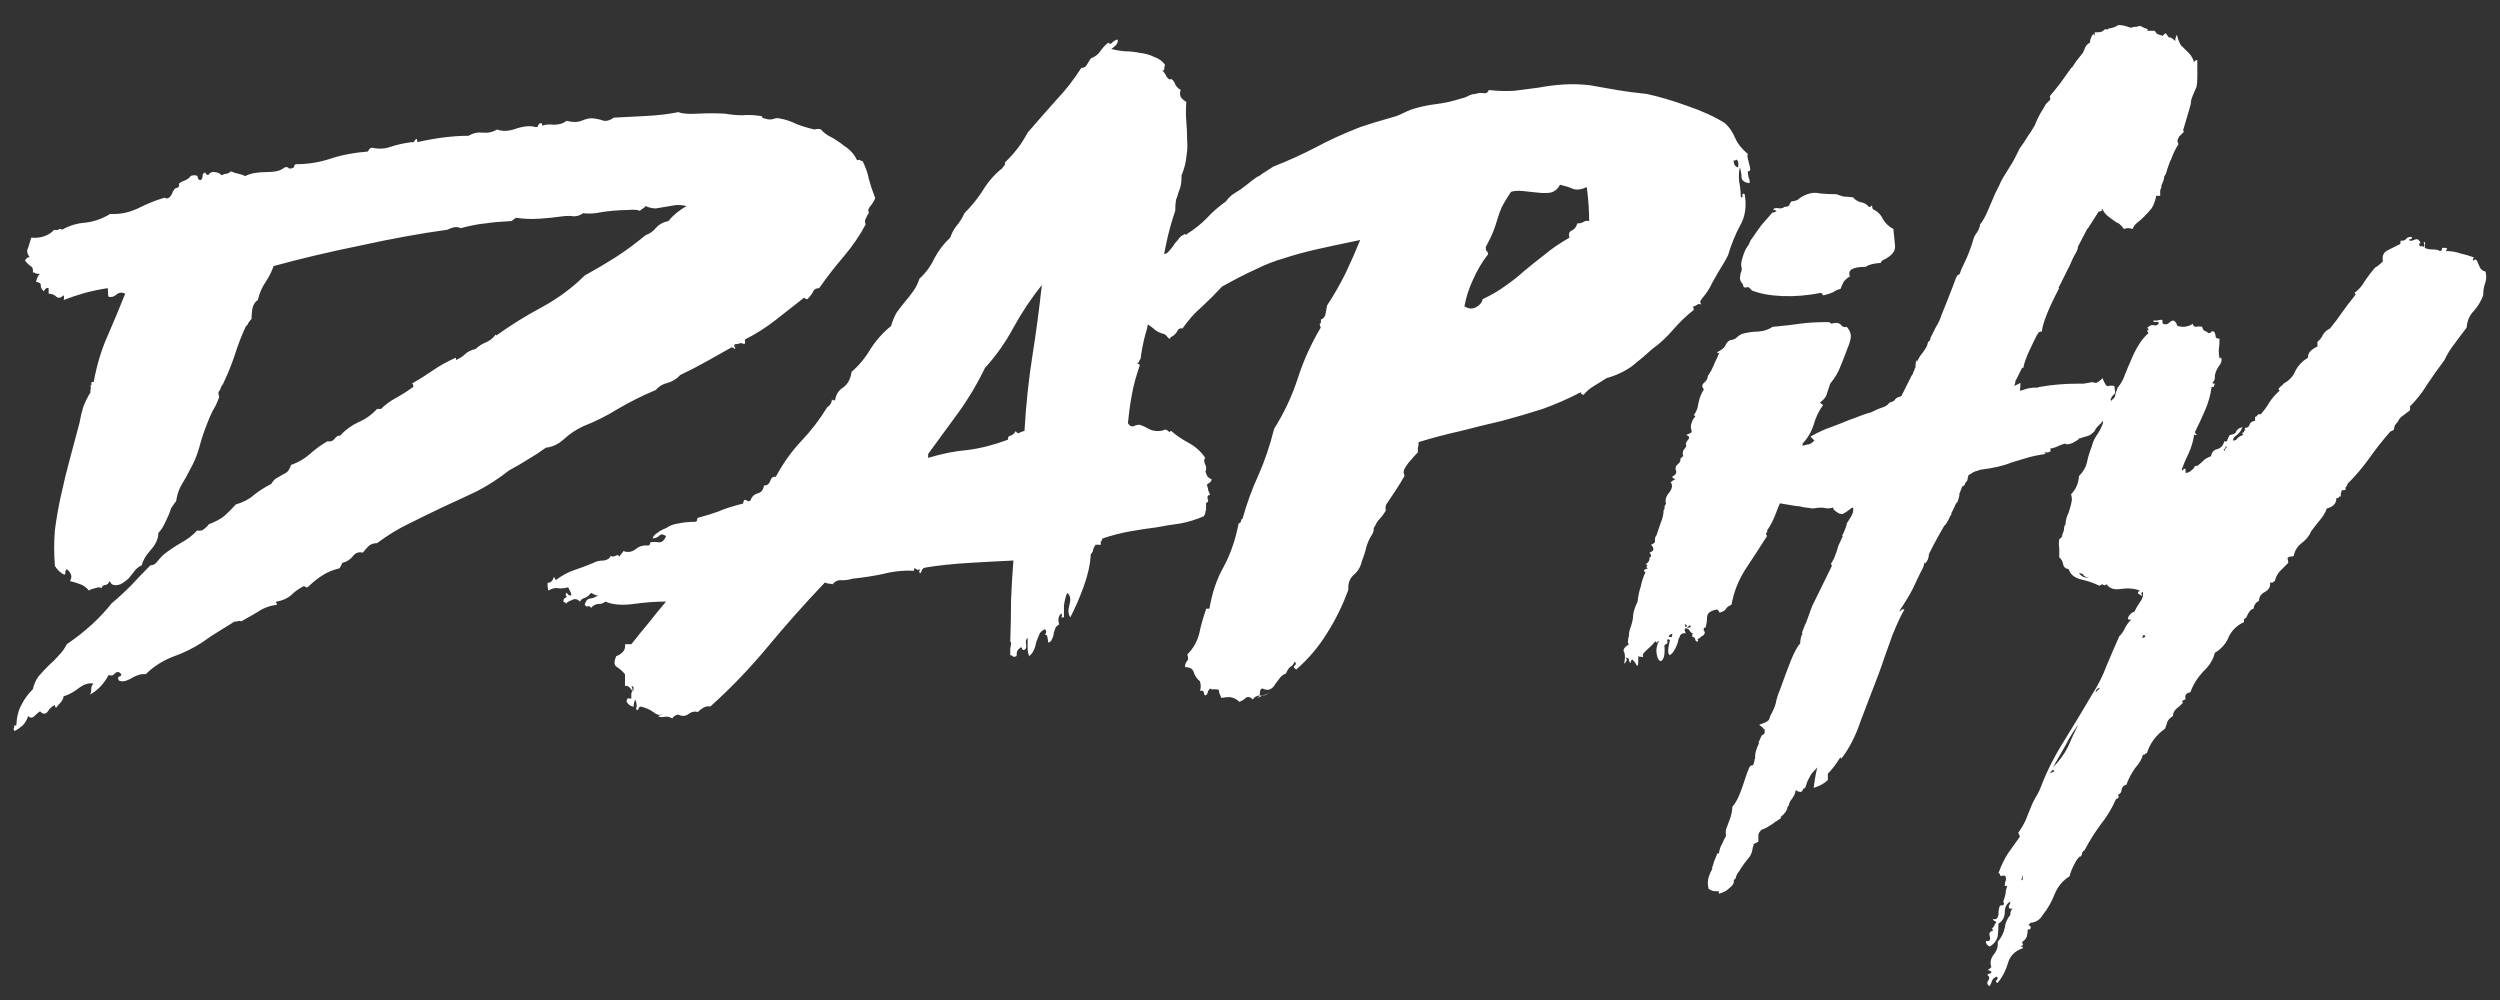 <svg width="95" height="38" viewBox="0 0 95 38" fill="none" xmlns="http://www.w3.org/2000/svg">
<rect x="0" y="0" width="95" height="38" fill="#333333" stroke="none"/>
<path d="M0.948 9.9C1.008 9.8 1.068 9.76 1.128 9.78C1.028 9.64 1.008 9.52 1.068 9.42C1.108 9.3 1.148 9.17 1.188 9.03C1.368 9.05 1.538 9.03 1.698 8.97C1.858 8.91 1.978 8.83 2.058 8.73C2.118 8.75 2.168 8.75 2.208 8.73C2.268 8.69 2.318 8.69 2.358 8.73C2.638 8.57 2.938 8.48 3.258 8.46C3.578 8.42 3.888 8.31 4.188 8.13C4.548 8.15 4.898 8.08 5.238 7.92C5.598 7.74 5.918 7.61 6.198 7.53C6.238 7.51 6.268 7.51 6.288 7.53C6.328 7.55 6.378 7.54 6.438 7.5C6.478 7.46 6.508 7.42 6.528 7.38C6.548 7.32 6.578 7.26 6.618 7.2C6.658 7.16 6.688 7.14 6.708 7.14C6.748 7.14 6.778 7.12 6.798 7.08C6.818 7.08 6.818 7.06 6.798 7.02C6.798 6.98 6.808 6.96 6.828 6.96C6.848 6.94 6.878 6.92 6.918 6.9C6.978 6.88 7.028 6.86 7.068 6.84C7.168 6.78 7.218 6.74 7.218 6.72C7.238 6.68 7.298 6.66 7.398 6.66C7.478 6.66 7.518 6.69 7.518 6.75C7.518 6.81 7.558 6.84 7.638 6.84C7.678 6.8 7.698 6.75 7.698 6.69C7.698 6.63 7.718 6.59 7.758 6.57C7.798 6.55 7.818 6.56 7.818 6.6C7.838 6.62 7.868 6.64 7.908 6.66C7.968 6.56 8.058 6.52 8.178 6.54C8.298 6.56 8.378 6.6 8.418 6.66C8.498 6.62 8.568 6.6 8.628 6.6C8.688 6.58 8.738 6.55 8.778 6.51C8.858 6.55 8.948 6.58 9.048 6.6C9.148 6.62 9.238 6.65 9.318 6.69C9.438 6.63 9.568 6.59 9.708 6.57C9.848 6.55 9.978 6.54 10.098 6.54C10.238 6.54 10.368 6.53 10.488 6.51C10.608 6.49 10.718 6.44 10.818 6.36C10.898 6.34 10.948 6.35 10.968 6.39C10.988 6.41 11.038 6.41 11.118 6.39C11.158 6.37 11.178 6.35 11.178 6.33C11.178 6.29 11.198 6.26 11.238 6.24C11.698 6.24 12.138 6.17 12.558 6.03C12.978 5.89 13.448 5.8 13.968 5.76C14.008 5.72 14.028 5.69 14.028 5.67C14.048 5.65 14.078 5.63 14.118 5.61C14.378 5.67 14.618 5.66 14.838 5.58C15.078 5.5 15.348 5.44 15.648 5.4C15.688 5.42 15.718 5.41 15.738 5.37C15.758 5.33 15.788 5.3 15.828 5.28C15.848 5.28 15.858 5.32 15.858 5.4C16.218 5.32 16.558 5.26 16.878 5.22C17.198 5.18 17.508 5.16 17.808 5.16C17.968 5.06 18.148 5.02 18.348 5.04C18.548 5.06 18.728 5.02 18.888 4.92C19.088 5 19.328 4.99 19.608 4.89C19.908 4.79 20.158 4.77 20.358 4.83C20.418 4.83 20.448 4.81 20.448 4.77C20.468 4.71 20.508 4.68 20.568 4.68C20.588 4.68 20.598 4.7 20.598 4.74C20.598 4.76 20.608 4.77 20.628 4.77C20.728 4.73 20.868 4.72 21.048 4.74C21.248 4.74 21.408 4.69 21.528 4.59C21.748 4.65 21.938 4.65 22.098 4.59C22.278 4.51 22.438 4.48 22.578 4.5C22.718 4.52 22.838 4.55 22.938 4.59C23.058 4.61 23.188 4.57 23.328 4.47C23.668 4.45 24.058 4.43 24.498 4.41C24.958 4.39 25.388 4.34 25.788 4.26C25.908 4.32 26.148 4.34 26.508 4.32C26.868 4.3 27.218 4.3 27.558 4.32C27.778 4.36 27.998 4.38 28.218 4.38C28.438 4.36 28.668 4.37 28.908 4.41C28.948 4.41 28.968 4.43 28.968 4.47C28.988 4.49 29.018 4.5 29.058 4.5C29.158 4.54 29.258 4.55 29.358 4.53C29.458 4.49 29.548 4.48 29.628 4.5C29.848 4.54 30.058 4.61 30.258 4.71C30.458 4.79 30.688 4.86 30.948 4.92C31.108 4.88 31.208 4.9 31.248 4.98C31.308 5.04 31.388 5.1 31.488 5.16C31.688 5.26 31.888 5.39 32.088 5.55C32.308 5.69 32.468 5.87 32.568 6.09C32.628 6.07 32.668 6.07 32.688 6.09C32.708 6.11 32.738 6.12 32.778 6.12C32.898 6.36 32.978 6.59 33.018 6.81C33.078 7.03 33.158 7.27 33.258 7.53C33.218 7.63 33.158 7.73 33.078 7.83C32.998 7.91 32.978 8 33.018 8.1C32.978 8.14 32.938 8.21 32.898 8.31C32.858 8.39 32.858 8.46 32.898 8.52C32.678 8.94 32.398 9.35 32.058 9.75C31.718 10.15 31.408 10.55 31.128 10.95C31.008 10.95 30.928 11 30.888 11.1C30.848 11.18 30.778 11.27 30.678 11.37C30.638 11.37 30.598 11.35 30.558 11.31C30.198 11.59 29.828 11.88 29.448 12.18C29.088 12.46 28.708 12.7 28.308 12.9C28.308 12.94 28.308 12.97 28.308 12.99C28.328 13.01 28.318 13.04 28.278 13.08C28.218 13.04 28.158 13.03 28.098 13.05C28.058 13.07 27.998 13.08 27.918 13.08C27.898 13.14 27.898 13.18 27.918 13.2C27.958 13.2 27.958 13.22 27.918 13.26C27.878 13.22 27.838 13.2 27.798 13.2C27.478 13.38 27.158 13.56 26.838 13.74C26.518 13.92 26.188 14.09 25.848 14.25C25.728 14.39 25.568 14.49 25.368 14.55C25.188 14.59 25.038 14.68 24.918 14.82C24.398 15.04 23.918 15.28 23.478 15.54C23.058 15.8 22.618 16.02 22.158 16.2C21.898 16.32 21.658 16.48 21.438 16.68C21.218 16.88 20.988 16.99 20.748 17.01C20.528 17.17 20.298 17.32 20.058 17.46C19.838 17.6 19.598 17.74 19.338 17.88C18.958 18.18 18.558 18.44 18.138 18.66C17.718 18.86 17.288 19.06 16.848 19.26C16.428 19.46 15.998 19.67 15.558 19.89C15.138 20.09 14.728 20.34 14.328 20.64C14.188 20.64 14.078 20.68 13.998 20.76C13.938 20.82 13.868 20.9 13.788 21C13.628 20.96 13.498 21.01 13.398 21.15C13.298 21.27 13.168 21.35 13.008 21.39C12.968 21.49 12.928 21.56 12.888 21.6C12.628 21.66 12.398 21.76 12.198 21.9C12.018 22.02 11.848 22.16 11.688 22.32C11.608 22.32 11.568 22.3 11.568 22.26C11.368 22.36 11.198 22.48 11.058 22.62C10.918 22.74 10.738 22.82 10.518 22.86C10.478 22.88 10.468 22.9 10.488 22.92C10.528 22.92 10.538 22.94 10.518 22.98C10.238 23.02 9.998 23.11 9.798 23.25C9.598 23.37 9.388 23.49 9.168 23.61C9.128 23.59 9.078 23.59 9.018 23.61C8.958 23.63 8.928 23.63 8.928 23.61C8.708 23.75 8.498 23.88 8.298 24C8.098 24.12 7.888 24.26 7.668 24.42C7.328 24.64 6.958 24.82 6.558 24.96C6.158 25.12 5.818 25.34 5.538 25.62C5.378 25.6 5.198 25.65 4.998 25.77C4.798 25.89 4.638 25.92 4.518 25.86C4.478 25.78 4.478 25.73 4.518 25.71C4.578 25.71 4.608 25.68 4.608 25.62C4.528 25.52 4.448 25.51 4.368 25.59C4.308 25.67 4.228 25.69 4.128 25.65C3.948 25.99 3.708 26.24 3.408 26.4C3.448 26.36 3.468 26.29 3.468 26.19C3.468 26.09 3.498 26.02 3.558 25.98C3.398 25.94 3.218 25.99 3.018 26.13C2.818 26.29 2.618 26.4 2.418 26.46C2.398 26.56 2.358 26.64 2.298 26.7C2.238 26.76 2.188 26.82 2.148 26.88C2.108 26.9 2.088 26.87 2.088 26.79C1.988 26.83 1.898 26.91 1.818 27.03C1.738 27.15 1.638 27.15 1.518 27.03C1.458 27.07 1.388 27.13 1.308 27.21C1.228 27.29 1.148 27.29 1.068 27.21C1.028 27.35 0.958 27.47 0.858 27.57C0.738 27.67 0.638 27.74 0.558 27.78C0.518 27.74 0.508 27.7 0.528 27.66C0.548 27.64 0.548 27.61 0.528 27.57H0.618C0.638 27.23 0.708 26.96 0.828 26.76C0.928 26.56 1.068 26.37 1.248 26.19C1.288 26.01 1.358 25.85 1.458 25.71C1.578 25.57 1.708 25.43 1.848 25.29C1.988 25.17 2.118 25.04 2.238 24.9C2.358 24.78 2.458 24.64 2.538 24.48C3.218 24.02 3.788 23.5 4.248 22.92C4.468 22.74 4.708 22.52 4.968 22.26C5.228 21.98 5.478 21.72 5.718 21.48C5.818 21.48 5.898 21.44 5.958 21.36C6.038 21.26 6.118 21.17 6.198 21.09C6.398 20.93 6.618 20.78 6.858 20.64C7.118 20.5 7.328 20.34 7.488 20.16C7.608 20.18 7.698 20.16 7.758 20.1C7.838 20.04 7.898 19.98 7.938 19.92C8.158 19.84 8.348 19.74 8.508 19.62C8.668 19.48 8.818 19.33 8.958 19.17C9.238 19.09 9.468 18.97 9.648 18.81C9.848 18.65 10.068 18.51 10.308 18.39C10.368 18.29 10.428 18.22 10.488 18.18C10.568 18.14 10.638 18.1 10.698 18.06C10.778 18.02 10.848 17.98 10.908 17.94C10.968 17.88 11.018 17.79 11.058 17.67C11.338 17.57 11.578 17.43 11.778 17.25C11.978 17.07 12.198 16.91 12.438 16.77C12.558 16.79 12.648 16.76 12.708 16.68C12.788 16.58 12.858 16.54 12.918 16.56C13.118 16.34 13.348 16.17 13.608 16.05C13.888 15.93 14.128 15.76 14.328 15.54H14.478C14.638 15.38 14.828 15.24 15.048 15.12C15.268 15 15.488 14.86 15.708 14.7C15.708 14.62 15.688 14.58 15.648 14.58C15.928 14.42 16.198 14.25 16.458 14.07C16.718 13.89 17.008 13.73 17.328 13.59V13.68C17.468 13.62 17.578 13.55 17.658 13.47C17.758 13.37 17.898 13.3 18.078 13.26C18.178 13.16 18.298 13.08 18.438 13.02C18.598 12.96 18.728 12.86 18.828 12.72C18.848 12.72 18.858 12.73 18.858 12.75C19.418 12.35 19.998 11.99 20.598 11.67C21.218 11.33 21.758 10.93 22.218 10.47C22.618 10.25 23.008 10.02 23.388 9.78C23.788 9.52 24.168 9.24 24.528 8.94C24.688 8.88 24.818 8.79 24.918 8.67C25.038 8.53 25.198 8.44 25.398 8.4C25.578 8.18 25.808 7.99 26.088 7.83C25.928 7.79 25.778 7.78 25.638 7.8C25.518 7.82 25.398 7.84 25.278 7.86C25.158 7.88 25.038 7.9 24.918 7.92C24.798 7.92 24.668 7.89 24.528 7.83C24.508 7.87 24.478 7.9 24.438 7.92C24.398 7.94 24.358 7.97 24.318 8.01C24.218 7.97 24.068 7.96 23.868 7.98C23.688 7.98 23.488 7.99 23.268 8.01C23.048 8.03 22.838 8.06 22.638 8.1C22.438 8.12 22.278 8.12 22.158 8.1C22.058 8.18 21.938 8.22 21.798 8.22C21.678 8.2 21.538 8.2 21.378 8.22C21.098 8.26 20.808 8.29 20.508 8.31C20.208 8.33 19.918 8.32 19.638 8.28C19.598 8.28 19.558 8.3 19.518 8.34C19.498 8.36 19.468 8.38 19.428 8.4C19.028 8.42 18.698 8.45 18.438 8.49C18.198 8.51 17.888 8.57 17.508 8.67C17.428 8.63 17.338 8.62 17.238 8.64C17.158 8.66 17.078 8.69 16.998 8.73C15.978 8.87 14.878 9.07 13.698 9.33C12.518 9.57 11.418 9.83 10.398 10.11C10.338 10.29 10.238 10.49 10.098 10.71C9.958 10.91 9.858 11.14 9.798 11.4C9.698 11.46 9.628 11.57 9.588 11.73C9.568 11.89 9.558 12.02 9.558 12.12C9.518 12.16 9.478 12.21 9.438 12.27C9.418 12.33 9.388 12.37 9.348 12.39C9.188 12.73 9.048 13.09 8.928 13.47C8.808 13.83 8.668 14.18 8.508 14.52C8.488 14.58 8.458 14.63 8.418 14.67C8.398 14.71 8.378 14.76 8.358 14.82C8.318 14.86 8.298 14.91 8.298 14.97C8.318 15.01 8.328 15.05 8.328 15.09C8.268 15.27 8.188 15.44 8.088 15.6C8.008 15.76 7.938 15.92 7.878 16.08C7.758 16.38 7.658 16.68 7.578 16.98C7.498 17.28 7.378 17.57 7.218 17.85C7.118 18.05 7.018 18.23 6.918 18.39C6.818 18.55 6.748 18.74 6.708 18.96C6.708 19.02 6.678 19.08 6.618 19.14C6.578 19.2 6.538 19.26 6.498 19.32C6.458 19.46 6.388 19.63 6.288 19.83C6.208 20.01 6.118 20.15 6.018 20.25C6.018 20.47 5.918 20.69 5.718 20.91C5.538 21.11 5.428 21.3 5.388 21.48C5.288 21.52 5.198 21.59 5.118 21.69C5.058 21.77 4.988 21.86 4.908 21.96C4.828 22.04 4.738 22.11 4.638 22.17C4.538 22.23 4.428 22.25 4.308 22.23C4.268 22.21 4.238 22.19 4.218 22.17C4.218 22.15 4.198 22.12 4.158 22.08C4.138 22.16 4.088 22.21 4.008 22.23C3.928 22.23 3.878 22.27 3.858 22.35C3.818 22.31 3.738 22.31 3.618 22.35C3.518 22.37 3.438 22.4 3.378 22.44C3.278 22.32 3.168 22.24 3.048 22.2C2.948 22.16 2.818 22.12 2.658 22.08C2.718 21.98 2.728 21.89 2.688 21.81C2.648 21.73 2.598 21.67 2.538 21.63C2.498 21.67 2.478 21.71 2.478 21.75C2.498 21.77 2.488 21.8 2.448 21.84C2.308 21.78 2.188 21.67 2.088 21.51C2.048 21.05 2.048 20.59 2.088 20.13C2.148 19.67 2.228 19.22 2.328 18.78C2.428 18.32 2.538 17.87 2.658 17.43C2.778 16.97 2.898 16.52 3.018 16.08C3.058 15.86 3.108 15.65 3.168 15.45C3.248 15.25 3.338 15.07 3.438 14.91C3.438 14.85 3.438 14.81 3.438 14.79C3.458 14.77 3.458 14.72 3.438 14.64C3.478 14.64 3.488 14.62 3.468 14.58C3.468 14.52 3.498 14.5 3.558 14.52C3.678 13.88 3.848 13.31 4.068 12.81C4.288 12.31 4.518 11.76 4.758 11.16C4.638 11.1 4.528 11.11 4.428 11.19C4.348 11.27 4.248 11.3 4.128 11.28C4.108 11.24 4.098 11.13 4.098 10.95C3.818 10.99 3.528 11.05 3.228 11.13C2.948 11.21 2.678 11.3 2.418 11.4C2.438 11.34 2.438 11.28 2.418 11.22C2.318 11.32 2.228 11.34 2.148 11.28C2.068 11.2 1.968 11.16 1.848 11.16V10.95C1.788 10.93 1.738 10.95 1.698 11.01C1.678 11.07 1.658 11.08 1.638 11.04C1.578 10.98 1.548 10.92 1.548 10.86C1.568 10.78 1.508 10.73 1.368 10.71C1.408 10.55 1.458 10.45 1.518 10.41C1.438 10.41 1.378 10.4 1.338 10.38C1.318 10.36 1.288 10.35 1.248 10.35C1.268 10.23 1.238 10.15 1.158 10.11C1.078 10.05 1.008 9.98 0.948 9.9ZM25.19 27.15C25.07 27.19 24.95 27.16 24.83 27.06C24.69 26.96 24.53 26.89 24.35 26.85C24.31 26.85 24.28 26.88 24.26 26.94C24.24 27 24.21 27 24.17 26.94C24.21 26.84 24.2 26.72 24.14 26.58C24.1 26.66 24.08 26.75 24.08 26.85C23.98 26.85 23.89 26.79 23.81 26.67C23.81 26.63 23.82 26.59 23.84 26.55C23.84 26.53 23.89 26.53 23.99 26.55V26.31C24.01 26.33 24.02 26.32 24.02 26.28C24.02 26.24 24.04 26.23 24.08 26.25C24.06 26.23 24.06 26.2 24.08 26.16C24.08 26.12 24.06 26.09 24.02 26.07C24 26.09 24 26.11 24.02 26.13C24.04 26.17 24.04 26.21 24.02 26.25C24 26.21 23.96 26.16 23.9 26.1C23.84 26.06 23.79 26.05 23.75 26.07V25.62C23.67 25.52 23.57 25.43 23.45 25.35C23.33 25.29 23.32 25.15 23.42 24.93C23.5 24.91 23.58 24.86 23.66 24.78C23.74 24.7 23.77 24.6 23.75 24.48H23.99C24.21 24.2 24.43 23.93 24.65 23.67C24.85 23.41 25.07 23.14 25.31 22.86C24.91 22.86 24.5 22.89 24.08 22.95C23.64 23.01 23.28 22.98 23 22.86C22.94 22.92 22.86 22.95 22.76 22.95C22.64 22.95 22.54 23 22.46 23.1C22.42 23.04 22.38 23.02 22.34 23.04C22.3 23.06 22.26 23.04 22.22 22.98C22.26 22.82 22.34 22.74 22.46 22.74C22.56 22.72 22.65 22.68 22.73 22.62C22.69 22.62 22.66 22.62 22.64 22.62C22.6 22.6 22.54 22.57 22.46 22.53C22.4 22.61 22.33 22.67 22.25 22.71C22.15 22.73 22.08 22.78 22.04 22.86C21.94 22.76 21.84 22.74 21.74 22.8C21.62 22.84 21.54 22.89 21.5 22.95C21.5 22.91 21.49 22.89 21.47 22.89C21.43 22.89 21.41 22.87 21.41 22.83C21.41 22.77 21.44 22.73 21.5 22.71C21.54 22.69 21.54 22.66 21.5 22.62C21.5 22.52 21.52 22.5 21.56 22.56C21.6 22.62 21.65 22.64 21.71 22.62C21.71 22.58 21.7 22.54 21.68 22.5L21.59 22.32C21.43 22.36 21.3 22.37 21.2 22.35C21.1 22.33 20.98 22.36 20.84 22.44C20.82 22.36 20.81 22.32 20.81 22.32C20.81 22.3 20.81 22.24 20.81 22.14C20.91 22.16 20.99 22.09 21.05 21.93L21.08 21.96C21.08 21.98 21.09 22 21.11 22.02C21.11 22.02 21.11 22.03 21.11 22.05C21.35 21.87 21.59 21.74 21.83 21.66C22.07 21.58 22.31 21.49 22.55 21.39C22.65 21.33 22.78 21.3 22.94 21.3C23.08 21.28 23.17 21.22 23.21 21.12C23.25 21.16 23.31 21.16 23.39 21.12C23.45 21.08 23.5 21.09 23.54 21.15C23.56 21.11 23.58 21.08 23.6 21.06C23.62 21.04 23.65 21 23.69 20.94C23.85 21 24 20.98 24.14 20.88C24.28 20.76 24.44 20.71 24.62 20.73C24.68 20.73 24.71 20.69 24.71 20.61C24.81 20.59 24.92 20.59 25.04 20.61C25.16 20.61 25.25 20.53 25.31 20.37C25.19 20.29 25.1 20.29 25.04 20.37C24.96 20.43 24.88 20.46 24.8 20.46C24.82 20.38 24.88 20.31 24.98 20.25C25.08 20.17 25.19 20.11 25.31 20.07C25.45 19.97 25.61 19.91 25.79 19.89C25.97 19.85 26.17 19.83 26.39 19.83C26.43 19.83 26.46 19.82 26.48 19.8C26.48 19.76 26.49 19.72 26.51 19.68C26.81 19.6 27.07 19.52 27.29 19.44C27.51 19.34 27.82 19.24 28.22 19.14C28.24 19.14 28.25 19.12 28.25 19.08C28.25 19.04 28.27 19.01 28.31 18.99C28.37 19.01 28.41 19.03 28.43 19.05C28.45 19.05 28.48 19.04 28.52 19.02C28.56 18.88 28.65 18.79 28.79 18.75C28.93 18.71 29.01 18.61 29.03 18.45C29.15 18.45 29.23 18.39 29.27 18.27C29.31 18.15 29.38 18.1 29.48 18.12C29.76 17.6 30.08 17.15 30.44 16.77C30.82 16.37 31.15 15.94 31.43 15.48C31.55 15.4 31.61 15.3 31.61 15.18C31.63 15.18 31.64 15.19 31.64 15.21C31.66 15.21 31.69 15.21 31.73 15.21C31.77 14.99 31.87 14.83 32.03 14.73C32.21 14.61 32.32 14.41 32.36 14.13C32.64 13.89 32.88 13.6 33.08 13.26C33.3 12.92 33.56 12.63 33.86 12.39C33.92 12.19 33.99 12.02 34.07 11.88C34.17 11.74 34.27 11.61 34.37 11.49C34.49 11.35 34.6 11.21 34.7 11.07C34.8 10.93 34.88 10.77 34.94 10.59C35.18 10.37 35.37 10.11 35.51 9.81C35.67 9.51 35.87 9.25 36.11 9.03C36.17 8.85 36.25 8.7 36.35 8.58C36.47 8.44 36.57 8.28 36.65 8.1C36.93 7.82 37.17 7.52 37.37 7.2C37.57 6.88 37.81 6.61 38.09 6.39C38.11 6.35 38.13 6.32 38.15 6.3C38.19 6.28 38.2 6.24 38.18 6.18C38.54 5.84 38.83 5.46 39.05 5.04C39.43 4.6 39.79 4.19 40.13 3.81C40.49 3.43 40.81 3.02 41.09 2.58C41.19 2.58 41.26 2.54 41.3 2.46C41.36 2.36 41.41 2.28 41.45 2.22C41.61 2.16 41.73 2.07 41.81 1.95C41.89 1.83 41.99 1.72 42.11 1.62C42.17 1.68 42.22 1.68 42.26 1.62C42.32 1.56 42.39 1.52 42.47 1.5C42.49 1.56 42.47 1.63 42.41 1.71C42.35 1.77 42.29 1.82 42.23 1.86C42.37 1.9 42.54 1.93 42.74 1.95C42.94 1.95 43.13 1.97 43.31 2.01C43.51 2.03 43.69 2.08 43.85 2.16C44.03 2.22 44.17 2.32 44.27 2.46C44.25 2.52 44.24 2.58 44.24 2.64C44.24 2.68 44.21 2.69 44.15 2.67C44.21 2.71 44.27 2.79 44.33 2.91C44.39 3.01 44.45 3.04 44.51 3C44.59 3.06 44.64 3.13 44.66 3.21C44.7 3.29 44.77 3.36 44.87 3.42C44.83 3.5 44.83 3.59 44.87 3.69C44.93 3.77 45 3.83 45.08 3.87C45.06 4.13 45.06 4.38 45.08 4.62C45.1 4.84 45.11 5.07 45.11 5.31C45.13 5.53 45.12 5.75 45.08 5.97C45.06 6.19 45 6.42 44.9 6.66C44.9 6.82 44.89 6.95 44.87 7.05C44.85 7.13 44.82 7.22 44.78 7.32C44.76 7.4 44.73 7.49 44.69 7.59C44.67 7.69 44.66 7.83 44.66 8.01C44.52 8.41 44.4 8.85 44.3 9.33C44.22 9.81 44.1 10.24 43.94 10.62C43.98 10.8 43.97 11 43.91 11.22C43.85 11.42 43.77 11.6 43.67 11.76C43.67 12.1 43.62 12.42 43.52 12.72C43.44 13.02 43.38 13.33 43.34 13.65C43.32 13.65 43.3 13.68 43.28 13.74C43.28 13.78 43.26 13.79 43.22 13.77C43.22 13.81 43.23 13.83 43.25 13.83C43.29 13.83 43.31 13.85 43.31 13.89C43.17 14.29 43.07 14.66 43.01 15C42.95 15.32 42.9 15.68 42.86 16.08C42.92 16.18 42.99 16.22 43.07 16.2C43.15 16.16 43.23 16.14 43.31 16.14C43.43 16.18 43.54 16.23 43.64 16.29C43.74 16.35 43.86 16.38 44 16.38C44.08 16.38 44.15 16.37 44.21 16.35C44.27 16.31 44.33 16.32 44.39 16.38C44.43 16.42 44.45 16.43 44.45 16.41C44.45 16.39 44.47 16.38 44.51 16.38C44.69 16.54 44.91 16.69 45.17 16.83C45.43 16.97 45.64 17.16 45.8 17.4C45.76 17.44 45.75 17.5 45.77 17.58C45.79 17.64 45.81 17.69 45.83 17.73C45.83 17.77 45.83 17.81 45.83 17.85C45.83 17.89 45.82 17.91 45.8 17.91C45.82 17.95 45.84 18 45.86 18.06C45.88 18.12 45.94 18.17 46.04 18.21C46.04 18.25 46.02 18.29 45.98 18.33C45.94 18.35 45.9 18.38 45.86 18.42C45.9 18.54 45.92 18.62 45.92 18.66C45.94 18.68 45.96 18.73 45.98 18.81C45.9 18.81 45.87 18.86 45.89 18.96C45.93 19.04 45.91 19.09 45.83 19.11V19.38C45.81 19.42 45.8 19.46 45.8 19.5C45.8 19.52 45.78 19.56 45.74 19.62C45.46 19.74 45.17 19.83 44.87 19.89C44.57 19.93 44.26 19.98 43.94 20.04C43.62 20.08 43.29 20.13 42.95 20.19C42.61 20.25 42.26 20.34 41.9 20.46C41.88 20.5 41.86 20.54 41.84 20.58C41.82 20.6 41.82 20.64 41.84 20.7C41.7 20.7 41.63 20.7 41.63 20.7C41.59 20.76 41.56 20.82 41.54 20.88C41.54 20.94 41.51 21 41.45 21.06C41.43 21.44 41.34 21.85 41.18 22.29C41.02 22.73 40.85 23.12 40.67 23.46C40.59 23.34 40.58 23.18 40.64 22.98C40.7 22.76 40.67 22.61 40.55 22.53C40.49 22.69 40.45 22.85 40.43 23.01C40.43 23.15 40.43 23.3 40.43 23.46C40.39 23.46 40.37 23.46 40.37 23.46C40.33 23.46 40.32 23.45 40.34 23.43C40.36 23.41 40.36 23.37 40.34 23.31C40.22 23.39 40.19 23.53 40.25 23.73C40.17 23.77 40.12 23.82 40.1 23.88C40.08 23.94 40.06 24 40.04 24.06C40.04 24.14 40.02 24.21 39.98 24.27C39.96 24.35 39.91 24.4 39.83 24.42C39.83 24.36 39.82 24.29 39.8 24.21C39.8 24.15 39.77 24.12 39.71 24.12C39.77 24.04 39.77 23.97 39.71 23.91C39.61 23.95 39.54 24.01 39.5 24.09C39.46 24.19 39.42 24.29 39.38 24.39C39.36 24.51 39.33 24.61 39.29 24.69C39.25 24.79 39.19 24.87 39.11 24.93C39.07 24.85 39.05 24.74 39.05 24.6C39.05 24.46 39.05 24.34 39.05 24.24C38.99 24.28 38.97 24.36 38.99 24.48C39.01 24.6 38.99 24.67 38.93 24.69C38.89 24.71 38.86 24.7 38.84 24.66C38.84 24.62 38.82 24.6 38.78 24.6C38.74 24.64 38.7 24.68 38.66 24.72C38.64 24.78 38.63 24.85 38.63 24.93C38.55 24.97 38.5 24.97 38.48 24.93C38.46 24.91 38.43 24.9 38.39 24.9C38.39 24.8 38.39 24.71 38.39 24.63C38.41 24.57 38.42 24.5 38.42 24.42C38.42 24.4 38.41 24.39 38.39 24.39C38.39 24.41 38.39 24.41 38.39 24.39C38.41 23.81 38.42 23.28 38.42 22.8C38.44 22.3 38.47 21.8 38.51 21.3C38.05 21.32 37.49 21.35 36.83 21.39C36.17 21.43 35.61 21.49 35.15 21.57C35.09 21.59 35.05 21.62 35.03 21.66C35.03 21.7 35.01 21.74 34.97 21.78C34.93 21.76 34.92 21.73 34.94 21.69C34.96 21.65 34.95 21.63 34.91 21.63C34.91 21.67 34.88 21.67 34.82 21.63C34.76 21.57 34.73 21.59 34.73 21.69C34.33 21.67 33.94 21.71 33.56 21.81C33.18 21.89 32.79 21.95 32.39 21.99C32.27 22.03 32.14 22.05 32 22.05C31.86 22.03 31.74 22.08 31.64 22.2C31.54 22.18 31.47 22.17 31.43 22.17C31.41 22.15 31.38 22.14 31.34 22.14C30.58 22.94 29.86 23.75 29.18 24.57C28.5 25.39 27.77 26.15 26.99 26.85C26.91 26.83 26.83 26.84 26.75 26.88C26.65 26.94 26.57 27 26.51 27.06C26.41 27.02 26.3 27.04 26.18 27.12C26.06 27.22 25.92 27.23 25.76 27.15C25.64 27.19 25.57 27.24 25.55 27.3C25.45 27.24 25.35 27.22 25.25 27.24C25.13 27.26 25.05 27.25 25.01 27.21C25.05 27.19 25.08 27.18 25.1 27.18C25.12 27.18 25.15 27.17 25.19 27.15ZM38.3 16.71C38.3 16.61 38.33 16.56 38.39 16.56C38.47 16.54 38.54 16.48 38.6 16.38C38.64 16.46 38.69 16.48 38.75 16.44C38.83 16.4 38.89 16.38 38.93 16.38C38.99 15.36 39.09 14.41 39.23 13.53C39.37 12.65 39.49 11.75 39.59 10.83C39.19 11.33 38.83 11.87 38.51 12.45C38.21 13.01 37.85 13.52 37.43 13.98C37.13 14.6 36.79 15.17 36.41 15.69C36.03 16.21 35.65 16.73 35.27 17.25V17.4C35.79 17.24 36.29 17.14 36.77 17.1C37.25 17.04 37.76 16.91 38.3 16.71ZM44.038 9.66C44.178 9.68 44.288 9.66 44.368 9.6C44.428 9.54 44.488 9.47 44.548 9.39C44.608 9.29 44.678 9.2 44.758 9.12C44.818 9.02 44.898 8.95 44.998 8.91C45.018 8.89 45.038 8.89 45.058 8.91C45.078 8.93 45.098 8.92 45.118 8.88C45.378 8.72 45.618 8.53 45.838 8.31C46.058 8.07 46.308 7.85 46.588 7.65C46.688 7.51 46.808 7.4 46.948 7.32C47.088 7.24 47.218 7.15 47.338 7.05C47.538 6.89 47.668 6.79 47.728 6.75C47.788 6.71 47.828 6.69 47.848 6.69C47.868 6.67 47.908 6.64 47.968 6.6C48.028 6.56 48.168 6.47 48.388 6.33C48.948 6.11 49.478 5.87 49.978 5.61C50.498 5.33 51.068 5.07 51.688 4.83C51.988 4.73 52.208 4.66 52.348 4.62C52.488 4.58 52.728 4.51 53.068 4.41C53.168 4.37 53.258 4.33 53.338 4.29C53.418 4.25 53.508 4.21 53.608 4.17C53.908 4.07 54.218 4 54.538 3.96C54.878 3.92 55.198 3.85 55.498 3.75C55.598 3.73 55.688 3.7 55.768 3.66C55.868 3.6 55.968 3.57 56.068 3.57C56.168 3.53 56.268 3.52 56.368 3.54C56.468 3.56 56.538 3.52 56.578 3.42C56.898 3.46 57.218 3.47 57.538 3.45C57.858 3.41 58.168 3.37 58.468 3.33C58.788 3.27 59.108 3.23 59.428 3.21C59.748 3.19 60.078 3.2 60.418 3.24C60.758 3.3 61.098 3.36 61.438 3.42C61.798 3.48 62.178 3.53 62.578 3.57C63.038 3.67 63.548 3.82 64.108 4.02C64.688 4.22 65.168 4.44 65.548 4.68C65.708 4.82 65.838 5.01 65.938 5.25C66.038 5.47 66.198 5.67 66.418 5.85C66.398 5.89 66.398 5.95 66.418 6.03C66.438 6.11 66.458 6.19 66.478 6.27C66.498 6.33 66.508 6.39 66.508 6.45C66.508 6.49 66.478 6.51 66.418 6.51C66.418 6.59 66.428 6.67 66.448 6.75C66.488 6.83 66.498 6.9 66.478 6.96C66.298 6.94 66.198 6.87 66.178 6.75C66.178 6.63 66.158 6.5 66.118 6.36C66.078 6.5 66.068 6.68 66.088 6.9C66.128 7.1 66.148 7.29 66.148 7.47C66.208 7.53 66.228 7.52 66.208 7.44C66.208 7.36 66.238 7.34 66.298 7.38C66.378 7.84 66.318 8.24 66.118 8.58C65.938 8.92 65.788 9.29 65.668 9.69C65.648 9.73 65.618 9.79 65.578 9.87C65.538 9.93 65.508 9.98 65.488 10.02C65.328 10.28 65.188 10.52 65.068 10.74C64.968 10.96 64.838 11.16 64.678 11.34C64.658 11.38 64.638 11.41 64.618 11.43C64.598 11.45 64.608 11.5 64.648 11.58C64.588 11.54 64.538 11.54 64.498 11.58C64.458 11.6 64.418 11.62 64.378 11.64C64.338 11.64 64.328 11.66 64.348 11.7C64.368 11.74 64.368 11.77 64.348 11.79C64.088 11.99 63.828 12.24 63.568 12.54C63.328 12.82 63.068 13.06 62.788 13.26C62.548 13.48 62.288 13.7 62.008 13.92C61.728 14.12 61.408 14.27 61.048 14.37C60.888 14.47 60.728 14.57 60.568 14.67C60.428 14.75 60.298 14.86 60.178 15C60.138 15 60.108 14.99 60.088 14.97C60.088 14.93 60.078 14.91 60.058 14.91C59.598 15.15 59.118 15.36 58.618 15.54C58.118 15.7 57.608 15.85 57.088 15.99C56.568 16.11 56.038 16.24 55.498 16.38C54.958 16.5 54.428 16.64 53.908 16.8C53.908 16.9 53.898 16.97 53.878 17.01C53.878 17.05 53.878 17.11 53.878 17.19C53.778 17.29 53.688 17.39 53.608 17.49C53.528 17.57 53.448 17.68 53.368 17.82C53.348 17.86 53.338 17.91 53.338 17.97C53.358 18.01 53.368 18.05 53.368 18.09C53.268 18.27 53.158 18.45 53.038 18.63C52.918 18.81 52.798 18.99 52.678 19.17C52.658 19.21 52.648 19.26 52.648 19.32C52.668 19.38 52.658 19.43 52.618 19.47C52.558 19.57 52.488 19.66 52.408 19.74C52.348 19.8 52.298 19.88 52.258 19.98C52.218 20.02 52.198 20.07 52.198 20.13C52.198 20.19 52.178 20.25 52.138 20.31C52.058 20.43 51.988 20.58 51.928 20.76C51.888 20.94 51.828 21.13 51.748 21.33C51.708 21.53 51.608 21.7 51.448 21.84C51.288 21.98 51.218 22.17 51.238 22.41C51.018 23.01 50.748 23.56 50.428 24.06C50.108 24.58 49.718 25.04 49.258 25.44C49.158 25.38 49.138 25.33 49.198 25.29C49.258 25.25 49.258 25.2 49.198 25.14C49.158 25.24 49.098 25.31 49.018 25.35C48.958 25.41 48.908 25.49 48.868 25.59C48.768 25.63 48.688 25.69 48.628 25.77C48.568 25.85 48.508 25.93 48.448 26.01C48.408 26.09 48.348 26.15 48.268 26.19C48.188 26.23 48.088 26.22 47.968 26.16C47.908 26.18 47.878 26.23 47.878 26.31C47.878 26.39 47.858 26.46 47.818 26.52C47.778 26.52 47.778 26.51 47.818 26.49C47.858 26.49 47.908 26.47 47.968 26.43C48.048 26.41 48.108 26.39 48.148 26.37C48.208 26.35 48.238 26.33 48.238 26.31C48.138 26.41 48.018 26.45 47.878 26.43C47.758 26.43 47.668 26.48 47.608 26.58C47.508 26.48 47.418 26.46 47.338 26.52C47.278 26.58 47.198 26.63 47.098 26.67C46.998 26.57 46.878 26.51 46.738 26.49C46.618 26.49 46.508 26.5 46.408 26.52C46.388 26.46 46.368 26.41 46.348 26.37C46.328 26.33 46.318 26.28 46.318 26.22C46.278 26.2 46.218 26.19 46.138 26.19C46.078 26.21 46.028 26.2 45.988 26.16C45.948 26.2 45.918 26.24 45.898 26.28C45.898 26.34 45.868 26.39 45.808 26.43C45.768 26.41 45.748 26.37 45.748 26.31C45.728 26.25 45.678 26.23 45.598 26.25C45.638 26.15 45.638 26.03 45.598 25.89C45.478 25.79 45.398 25.67 45.358 25.53C45.318 25.41 45.208 25.35 45.028 25.35C45.028 25.25 45.058 25.17 45.118 25.11C45.158 25.07 45.158 24.99 45.118 24.87C45.338 24.65 45.488 24.39 45.568 24.09C45.628 23.79 45.718 23.47 45.838 23.13H45.958C46.058 22.53 46.238 22 46.498 21.54C46.758 21.06 46.948 20.51 47.068 19.89C47.128 19.87 47.158 19.84 47.158 19.8C47.158 19.76 47.178 19.73 47.218 19.71C47.378 19.13 47.578 18.58 47.818 18.06C48.058 17.52 48.258 16.93 48.418 16.29C48.798 15.69 49.098 15.05 49.318 14.37C49.538 13.69 49.828 13.05 50.188 12.45C50.148 12.35 50.138 12.3 50.158 12.3C50.198 12.28 50.208 12.23 50.188 12.15C50.288 12.11 50.348 12.04 50.368 11.94C50.388 11.82 50.408 11.71 50.428 11.61C50.688 11.21 50.918 10.81 51.118 10.41C51.318 9.99 51.508 9.56 51.688 9.12C51.008 9.26 50.448 9.38 50.008 9.48C49.568 9.58 49.168 9.69 48.808 9.81C48.448 9.91 48.088 10.05 47.728 10.23C47.368 10.39 46.938 10.61 46.438 10.89C46.178 11.17 45.918 11.43 45.658 11.67C45.398 11.89 45.158 12.16 44.938 12.48C44.838 12.46 44.768 12.5 44.728 12.6C44.668 12.7 44.588 12.77 44.488 12.81C44.468 12.89 44.428 12.89 44.368 12.81C44.308 12.73 44.258 12.69 44.218 12.69C44.058 12.65 43.928 12.58 43.828 12.48C43.708 12.38 43.578 12.3 43.438 12.24C43.358 12.08 43.278 11.95 43.198 11.85C43.118 11.73 43.038 11.61 42.958 11.49C43.098 11.17 43.258 10.87 43.438 10.59C43.598 10.31 43.808 10.07 44.068 9.87C44.048 9.81 44.038 9.74 44.038 9.66ZM56.338 11.37C56.678 11.21 56.968 11.04 57.208 10.86C57.468 10.68 57.708 10.49 57.928 10.29C58.168 10.09 58.418 9.89 58.678 9.69C58.938 9.47 59.258 9.25 59.638 9.03C59.598 8.89 59.628 8.8 59.728 8.76C59.828 8.72 59.898 8.63 59.938 8.49C60.038 8.49 60.118 8.47 60.178 8.43C60.238 8.39 60.308 8.38 60.388 8.4C60.388 8 60.358 7.57 60.298 7.11C60.078 7.21 59.898 7.23 59.758 7.17C59.618 7.11 59.458 7.06 59.278 7.02C59.198 7.18 59.078 7.28 58.918 7.32C58.778 7.34 58.618 7.34 58.438 7.32C58.258 7.3 58.068 7.28 57.868 7.26C57.688 7.24 57.538 7.25 57.418 7.29C57.258 7.53 57.138 7.73 57.058 7.89C56.998 8.03 56.948 8.17 56.908 8.31C56.868 8.45 56.818 8.6 56.758 8.76C56.698 8.92 56.598 9.13 56.458 9.39C56.458 9.47 56.468 9.52 56.488 9.54C56.528 9.56 56.548 9.6 56.548 9.66C56.328 9.94 56.138 10.26 55.978 10.62C55.818 10.96 55.708 11.3 55.648 11.64C55.808 11.74 55.958 11.75 56.098 11.67C56.238 11.59 56.318 11.49 56.338 11.37ZM66.028 6.36C66.048 6.36 66.058 6.32 66.058 6.24C66.058 6.14 66.028 6.08 65.968 6.06C65.968 6.1 65.938 6.11 65.878 6.09C65.878 6.23 65.928 6.32 66.028 6.36ZM67.508 8.04C67.488 8 67.458 7.98 67.418 7.98C67.378 7.98 67.378 7.96 67.418 7.92C67.478 7.9 67.548 7.9 67.628 7.92C67.708 7.92 67.768 7.9 67.808 7.86C67.908 7.86 67.968 7.84 67.988 7.8C68.008 7.74 68.038 7.69 68.078 7.65C68.158 7.65 68.238 7.63 68.318 7.59C68.398 7.51 68.518 7.44 68.678 7.38C68.838 7.32 68.998 7.31 69.158 7.35C69.338 7.37 69.548 7.38 69.788 7.38C69.888 7.42 69.978 7.45 70.058 7.47C70.138 7.47 70.258 7.48 70.418 7.5C70.478 7.58 70.568 7.64 70.688 7.68C70.828 7.7 70.938 7.76 71.018 7.86H71.078C71.078 7.86 71.098 7.84 71.138 7.8C71.138 7.86 71.148 7.91 71.168 7.95C71.348 8.03 71.478 8.16 71.558 8.34C71.658 8.5 71.788 8.62 71.948 8.7C71.968 8.88 71.988 9.08 72.008 9.3C72.048 9.52 71.908 9.71 71.588 9.87C71.528 9.89 71.488 9.93 71.468 9.99C71.188 10.01 70.998 10.06 70.898 10.14C70.398 10.14 70.198 10.26 70.298 10.5C70.198 10.56 70.118 10.63 70.058 10.71C70.018 10.79 69.978 10.88 69.938 10.98C69.838 11 69.748 11.04 69.668 11.1C69.588 11.14 69.468 11.18 69.308 11.22C69.268 11.22 69.248 11.21 69.248 11.19C69.268 11.17 69.248 11.15 69.188 11.13C68.688 11.23 68.198 11.27 67.718 11.25C67.258 11.23 66.878 11.16 66.578 11.04C66.578 11.04 66.548 11.01 66.488 10.95C66.448 10.91 66.408 10.9 66.368 10.92C66.328 10.94 66.288 10.93 66.248 10.89C66.248 10.83 66.218 10.77 66.158 10.71C66.118 10.63 66.108 10.56 66.128 10.5C66.128 10.44 66.138 10.39 66.158 10.35C66.178 10.31 66.188 10.26 66.188 10.2C66.148 10.1 66.158 9.96 66.218 9.78C66.278 9.58 66.348 9.43 66.428 9.33C66.448 9.31 66.468 9.27 66.488 9.21C66.508 9.15 66.538 9.1 66.578 9.06C66.698 8.88 66.818 8.71 66.938 8.55C67.078 8.39 67.218 8.23 67.358 8.07C67.378 8.07 67.398 8.07 67.418 8.07C67.438 8.05 67.468 8.04 67.508 8.04ZM64.028 23.88C64.008 23.92 64.018 23.98 64.058 24.06C63.938 24.06 63.868 24.09 63.848 24.15C63.828 24.21 63.808 24.25 63.788 24.27C63.768 24.39 63.728 24.51 63.668 24.63C63.608 24.75 63.548 24.83 63.488 24.87C63.448 24.91 63.418 24.89 63.398 24.81C63.378 24.73 63.398 24.57 63.458 24.33C63.418 24.29 63.388 24.28 63.368 24.3C63.348 24.34 63.338 24.35 63.338 24.33C63.398 24.41 63.368 24.47 63.248 24.51C63.268 24.79 63.248 24.97 63.188 25.05C63.148 25.13 63.098 25.14 63.038 25.08C62.998 25.04 62.968 24.95 62.948 24.81C62.928 24.67 62.958 24.52 63.038 24.36C62.998 24.36 62.978 24.36 62.978 24.36C62.998 24.38 62.998 24.4 62.978 24.42C62.958 24.42 62.938 24.41 62.918 24.39C62.898 24.37 62.908 24.34 62.948 24.3C62.888 24.4 62.778 24.52 62.618 24.66C62.458 24.8 62.398 24.89 62.438 24.93C62.438 24.97 62.418 24.98 62.378 24.96C62.318 24.96 62.278 24.95 62.258 24.93C62.258 25.17 62.248 25.29 62.228 25.29C62.208 25.31 62.188 25.29 62.168 25.23C62.128 25.17 62.088 25.12 62.048 25.08C62.008 25.04 61.978 25.08 61.958 25.2C61.918 25.16 61.898 25.11 61.898 25.05C61.878 25.01 61.828 24.99 61.748 24.99C61.848 25.03 61.838 25.11 61.718 25.23C61.758 25.01 61.758 24.86 61.718 24.78C61.658 24.7 61.718 24.6 61.898 24.48C61.858 24.44 61.848 24.39 61.868 24.33C61.868 24.27 61.878 24.22 61.898 24.18C61.898 24.06 61.918 23.95 61.958 23.85C61.998 23.75 62.028 23.64 62.048 23.52C62.048 23.32 62.108 23.1 62.228 22.86C62.248 22.66 62.288 22.47 62.348 22.29C62.388 22.09 62.448 21.91 62.528 21.75C62.428 21.69 62.458 21.64 62.618 21.6C62.558 21.56 62.548 21.53 62.588 21.51C62.608 21.47 62.588 21.45 62.528 21.45C62.648 21.37 62.698 21.28 62.678 21.18C62.718 21.18 62.738 21.16 62.738 21.12C62.738 21.08 62.718 21.04 62.678 21C62.858 20.94 62.878 20.84 62.738 20.7C62.858 20.66 62.908 20.6 62.888 20.52C62.888 20.44 62.908 20.38 62.948 20.34C62.988 20.22 63.038 20.07 63.098 19.89C63.178 19.71 63.218 19.54 63.218 19.38C63.258 19.34 63.268 19.31 63.248 19.29C63.248 19.25 63.268 19.2 63.308 19.14C63.268 19 63.308 18.86 63.428 18.72C63.548 18.56 63.568 18.43 63.488 18.33C63.548 18.27 63.608 18.23 63.668 18.21C63.548 18.17 63.518 18.13 63.578 18.09C63.658 18.05 63.698 18 63.698 17.94C63.698 17.9 63.688 17.86 63.668 17.82C63.668 17.78 63.678 17.74 63.698 17.7C63.738 17.66 63.778 17.62 63.818 17.58C63.858 17.52 63.868 17.47 63.848 17.43C63.888 17.41 63.908 17.39 63.908 17.37C63.928 17.35 63.948 17.34 63.968 17.34C63.928 17.24 63.938 17.15 63.998 17.07C64.078 16.99 64.098 16.92 64.058 16.86C64.078 16.8 64.108 16.75 64.148 16.71C64.188 16.67 64.198 16.63 64.178 16.59L64.088 16.53C64.088 16.51 64.108 16.5 64.148 16.5C64.188 16.48 64.228 16.46 64.268 16.44C64.288 16.4 64.288 16.36 64.268 16.32C64.248 16.26 64.248 16.19 64.268 16.11C64.308 15.97 64.358 15.88 64.418 15.84C64.418 15.8 64.398 15.78 64.358 15.78C64.458 15.66 64.518 15.51 64.538 15.33C64.578 15.13 64.648 14.95 64.748 14.79C64.668 14.71 64.668 14.63 64.748 14.55C64.848 14.47 64.898 14.38 64.898 14.28C64.938 14.24 64.958 14.21 64.958 14.19C64.978 14.15 64.998 14.12 65.018 14.1C65.078 13.98 65.128 13.87 65.168 13.77C65.228 13.65 65.278 13.54 65.318 13.44C65.358 13.4 65.358 13.39 65.318 13.41C65.278 13.43 65.258 13.42 65.258 13.38C65.418 13.3 65.518 13.22 65.558 13.14C65.598 13.04 65.658 12.97 65.738 12.93C65.858 12.91 65.938 12.88 65.978 12.84C66.038 12.78 66.108 12.73 66.188 12.69C66.408 12.63 66.618 12.6 66.818 12.6C67.038 12.58 67.218 12.52 67.358 12.42C67.798 12.38 68.148 12.34 68.408 12.3C68.688 12.26 69.038 12.24 69.458 12.24C69.518 12.24 69.558 12.26 69.578 12.3C69.658 12.28 69.738 12.27 69.818 12.27C69.898 12.29 69.958 12.33 69.998 12.39C70.058 12.43 70.118 12.44 70.178 12.42C70.298 12.56 70.348 12.7 70.328 12.84C70.308 12.96 70.268 13.09 70.208 13.23C70.128 13.45 70.038 13.68 69.938 13.92C69.858 14.14 69.728 14.36 69.548 14.58C69.508 14.7 69.468 14.82 69.428 14.94C69.408 15.06 69.318 15.18 69.158 15.3C69.198 15.32 69.208 15.33 69.188 15.33C69.188 15.33 69.218 15.35 69.278 15.39C69.118 15.61 68.998 15.86 68.918 16.14C68.838 16.4 68.698 16.64 68.498 16.86V16.95C68.378 17.15 68.268 17.4 68.168 17.7C68.068 17.98 67.958 18.27 67.838 18.57C67.738 18.87 67.628 19.16 67.508 19.44C67.408 19.72 67.288 19.96 67.148 20.16C67.168 20.2 67.158 20.23 67.118 20.25C67.098 20.27 67.108 20.31 67.148 20.37C66.868 20.81 66.588 21.24 66.308 21.66C66.048 22.08 65.878 22.52 65.798 22.98C65.698 23.02 65.628 23.07 65.588 23.13C65.568 23.19 65.488 23.24 65.348 23.28C65.328 23.24 65.298 23.2 65.258 23.16C64.998 23.2 64.868 23.3 64.868 23.46C64.868 23.6 64.848 23.73 64.808 23.85C64.748 23.85 64.728 23.87 64.748 23.91C64.768 23.95 64.748 23.95 64.688 23.91C64.768 23.97 64.798 24.02 64.778 24.06C64.758 24.12 64.718 24.16 64.658 24.18C64.618 24.22 64.578 24.25 64.538 24.27C64.498 24.29 64.498 24.32 64.538 24.36C64.478 24.4 64.438 24.38 64.418 24.3C64.398 24.22 64.358 24.19 64.298 24.21C64.318 24.19 64.318 24.16 64.298 24.12C64.298 24.1 64.318 24.09 64.358 24.09C64.298 24.07 64.248 24.03 64.208 23.97C64.188 23.91 64.128 23.88 64.028 23.88ZM64.268 23.82C64.248 23.82 64.238 23.81 64.238 23.79C64.238 23.77 64.228 23.76 64.208 23.76L64.088 23.88C64.208 23.84 64.268 23.82 64.268 23.82ZM63.548 24.09C63.508 24.09 63.468 24.11 63.428 24.15C63.388 24.19 63.418 24.21 63.518 24.21C63.538 24.19 63.548 24.15 63.548 24.09ZM64.058 23.73C64.018 23.73 64.008 23.74 64.028 23.76C64.048 23.78 64.048 23.8 64.028 23.82C64.128 23.82 64.138 23.79 64.058 23.73ZM65.048 33C65.088 32.9 65.118 32.81 65.138 32.73C65.158 32.67 65.198 32.57 65.258 32.43H65.318C65.338 32.29 65.378 32.17 65.438 32.07C65.478 31.97 65.528 31.87 65.588 31.77C65.568 31.63 65.578 31.52 65.618 31.44C65.638 31.38 65.668 31.3 65.708 31.2C65.788 31 65.828 30.82 65.828 30.66C65.928 30.54 66.008 30.41 66.068 30.27C66.128 30.13 66.178 30 66.218 29.88C66.258 29.76 66.298 29.64 66.338 29.52C66.378 29.4 66.428 29.27 66.488 29.13C66.568 29.07 66.608 29.06 66.608 29.1C66.628 29.06 66.648 29 66.668 28.92C66.668 28.86 66.678 28.83 66.698 28.83C66.678 28.67 66.728 28.47 66.848 28.23H66.818L66.938 27.96C66.978 27.92 67.008 27.9 67.028 27.9C67.028 27.9 67.038 27.88 67.058 27.84C67.058 27.76 67.058 27.72 67.058 27.72C67.018 27.7 66.988 27.67 66.968 27.63C66.928 27.61 66.888 27.58 66.848 27.54C67.108 27.46 67.238 27.38 67.238 27.3L67.268 27.21C67.368 27.03 67.438 26.87 67.478 26.73C67.498 26.59 67.558 26.4 67.658 26.16C67.778 25.82 67.908 25.47 68.048 25.11C68.188 24.77 68.308 24.55 68.408 24.45C68.408 24.31 68.438 24.18 68.498 24.06H68.468L68.618 23.67V23.7C68.658 23.6 68.698 23.49 68.738 23.37C68.778 23.25 68.818 23.14 68.858 23.04L69.608 21.51C69.608 21.49 69.608 21.48 69.608 21.48C69.588 21.46 69.578 21.44 69.578 21.42C69.618 21.36 69.658 21.29 69.698 21.21C69.738 21.11 69.778 21 69.818 20.88L69.848 20.76L70.028 20.37H69.998C70.038 20.29 70.078 20.2 70.118 20.1C70.158 20 70.178 19.93 70.178 19.89L70.328 19.65C70.408 19.53 70.438 19.41 70.418 19.29C70.378 19.29 70.338 19.31 70.298 19.35C70.198 19.43 70.108 19.49 70.028 19.53C69.928 19.55 69.808 19.49 69.668 19.35V19.29C69.568 19.31 69.488 19.32 69.428 19.32C69.348 19.3 69.278 19.29 69.218 19.29C69.098 19.29 68.998 19.3 68.918 19.32C68.818 19.32 68.758 19.31 68.738 19.29C68.718 19.31 68.698 19.31 68.678 19.29C68.598 19.29 68.528 19.28 68.468 19.26C68.408 19.24 68.338 19.23 68.258 19.23C67.998 19.19 67.758 19.15 67.538 19.11C67.318 19.07 67.168 19 67.088 18.9C66.928 18.7 66.838 18.55 66.818 18.45C66.778 18.33 66.738 18.21 66.698 18.09C66.678 17.99 66.688 17.88 66.728 17.76C66.768 17.62 66.848 17.55 66.968 17.55L67.028 17.52H66.968C66.988 17.5 67.008 17.5 67.028 17.52C67.028 17.52 67.028 17.47 67.028 17.37C67.208 17.35 67.368 17.32 67.508 17.28C67.628 17.22 67.768 17.16 67.928 17.1L68.468 16.95C68.588 16.91 68.668 16.89 68.708 16.89C68.768 16.89 68.848 16.84 68.948 16.74L68.798 16.59C69.078 16.43 69.338 16.31 69.578 16.23C69.798 16.15 70.028 16.06 70.268 15.96C70.388 15.92 70.548 15.86 70.748 15.78C70.968 15.7 71.068 15.67 71.048 15.69L71.378 15.54C71.478 15.5 71.558 15.47 71.618 15.45C71.698 15.41 71.758 15.36 71.798 15.3L71.888 15.27C71.908 15.27 71.928 15.26 71.948 15.24C71.968 15.22 71.988 15.21 72.008 15.21V15.18C72.068 15.12 72.118 15.09 72.158 15.09C72.198 15.07 72.228 15.06 72.248 15.06L72.638 14.28C72.678 14.24 72.698 14.2 72.698 14.16C72.718 14.12 72.738 14.08 72.758 14.04V14.07C72.758 14.03 72.758 14.01 72.758 14.01C72.778 13.99 72.788 13.97 72.788 13.95C72.788 13.81 72.808 13.72 72.848 13.68V13.74C72.928 13.58 72.998 13.47 73.058 13.41C73.098 13.35 73.138 13.29 73.178 13.23C73.218 13.17 73.248 13.09 73.268 12.99C73.328 12.97 73.358 12.92 73.358 12.84L73.568 12.42C73.648 12.3 73.718 12.15 73.778 11.97C73.858 11.77 73.938 11.57 74.018 11.37C74.098 11.17 74.168 10.99 74.228 10.83C74.288 10.65 74.338 10.53 74.378 10.47L74.468 10.41C74.508 10.29 74.558 10.17 74.618 10.05C74.778 9.73 74.908 9.39 75.008 9.03V9.06C75.008 9.02 75.018 8.99 75.038 8.97C75.058 8.95 75.068 8.93 75.068 8.91C75.168 8.79 75.228 8.66 75.248 8.52C75.348 8.4 75.448 8.22 75.548 7.98C75.648 7.74 75.738 7.53 75.818 7.35L75.968 7.05C76.008 6.95 76.058 6.85 76.118 6.75C76.178 6.65 76.258 6.52 76.358 6.36C76.438 6.24 76.508 6.12 76.568 6C76.628 5.88 76.688 5.76 76.748 5.64C76.868 5.48 76.968 5.33 77.048 5.19C77.148 5.05 77.238 4.91 77.318 4.77C77.398 4.57 77.468 4.42 77.528 4.32C77.588 4.22 77.648 4.12 77.708 4.02L77.678 4.08C77.718 4 77.738 3.96 77.738 3.96C77.778 3.92 77.818 3.88 77.858 3.84C77.918 3.8 77.928 3.74 77.888 3.66C78.008 3.52 78.138 3.36 78.278 3.18C78.418 2.98 78.568 2.77 78.728 2.55V2.58L78.908 2.31L79.148 2.01C79.188 1.93 79.218 1.86 79.238 1.8C79.278 1.72 79.338 1.66 79.418 1.62C79.418 1.52 79.458 1.41 79.538 1.29C79.578 1.33 79.598 1.35 79.598 1.35V1.23C79.758 1.23 79.848 1.22 79.868 1.2C79.908 1.18 79.938 1.16 79.958 1.14C79.978 1.1 80.038 1.1 80.138 1.14L80.078 1.11C80.098 1.11 80.108 1.11 80.108 1.11C80.108 1.09 80.118 1.08 80.138 1.08C80.178 1.08 80.228 1.07 80.288 1.05C80.368 1.03 80.428 1 80.468 0.96C80.588 0.94 80.748 0.97 80.948 1.05C81.008 1.05 81.058 1.04 81.098 1.02C81.138 1.02 81.168 1.02 81.188 1.02C81.228 1 81.268 0.99 81.308 0.99C81.348 0.99 81.398 1.01 81.458 1.05C81.518 1.07 81.568 1.09 81.608 1.11C81.628 1.13 81.618 1.15 81.578 1.17C81.558 1.17 81.658 1.17 81.878 1.17L81.968 1.29L82.238 1.38C82.158 1.38 82.178 1.34 82.298 1.26C82.378 1.38 82.428 1.44 82.448 1.44V1.41C82.508 1.43 82.578 1.48 82.658 1.56C82.658 1.48 82.678 1.4 82.718 1.32C82.798 1.6 82.868 1.75 82.928 1.77L83.198 2.04C83.238 2.08 83.278 2.14 83.318 2.22C83.358 2.28 83.368 2.33 83.348 2.37C83.408 2.31 83.458 2.28 83.498 2.28C83.498 2.56 83.498 2.78 83.498 2.94C83.498 3.08 83.488 3.2 83.468 3.3C83.348 3.56 83.278 3.74 83.258 3.84C83.258 3.92 83.238 4.02 83.198 4.14L82.958 4.95L82.988 5.01L82.808 5.19L82.748 5.31C82.748 5.33 82.748 5.36 82.748 5.4C82.768 5.42 82.778 5.45 82.778 5.49C82.678 5.63 82.578 5.84 82.478 6.12V6.09C82.438 6.19 82.398 6.3 82.358 6.42C82.338 6.52 82.298 6.62 82.238 6.72C82.238 6.8 82.198 6.92 82.118 7.08H82.148C82.128 7.12 82.108 7.17 82.088 7.23C82.088 7.27 82.088 7.34 82.088 7.44H81.938C81.898 7.64 81.838 7.8 81.758 7.92C81.678 8.02 81.588 8.12 81.488 8.22C81.388 8.32 81.298 8.4 81.218 8.46C81.138 8.52 81.078 8.6 81.038 8.7C80.918 8.66 80.808 8.66 80.708 8.7C80.588 8.54 80.498 8.46 80.438 8.46C80.318 8.38 80.208 8.3 80.108 8.22C80.008 8.14 79.938 8.05 79.898 7.95L79.838 7.98H79.898C79.858 8.02 79.808 8.04 79.748 8.04L79.328 8.7V8.67L78.938 9.42L78.968 9.39C78.948 9.49 78.898 9.6 78.818 9.72C78.758 9.84 78.708 9.95 78.668 10.05L78.218 10.95H78.248C77.848 11.71 77.628 12.26 77.588 12.6H77.528C77.488 12.62 77.468 12.63 77.468 12.63C77.448 12.67 77.438 12.69 77.438 12.69C77.458 12.67 77.448 12.68 77.408 12.72C77.268 13 77.148 13.25 77.048 13.47C76.968 13.67 76.918 13.82 76.898 13.92V13.95C76.898 13.97 76.878 13.98 76.838 13.98L76.568 14.52H76.598C76.578 14.54 76.568 14.56 76.568 14.58C76.568 14.6 76.558 14.63 76.538 14.67L76.778 14.55C76.778 14.69 76.768 14.79 76.748 14.85C76.768 14.85 76.838 14.83 76.958 14.79C77.078 14.75 77.208 14.73 77.348 14.73C77.388 14.73 77.418 14.73 77.438 14.73C77.458 14.71 77.488 14.7 77.528 14.7C77.748 14.66 77.978 14.63 78.218 14.61C78.458 14.59 78.688 14.58 78.908 14.58C79.008 14.58 79.098 14.58 79.178 14.58C79.278 14.56 79.388 14.54 79.508 14.52C79.548 14.54 79.598 14.55 79.658 14.55C79.718 14.53 79.798 14.47 79.898 14.37C79.978 14.59 80.048 14.69 80.108 14.67C80.188 14.65 80.268 14.65 80.348 14.67L80.378 14.94C80.358 14.94 80.348 14.95 80.348 14.97C80.348 14.97 80.338 14.97 80.318 14.97H80.348L80.288 15.03C80.268 15.05 80.248 15.08 80.228 15.12C80.228 15.14 80.218 15.16 80.198 15.18C80.238 15.26 80.258 15.32 80.258 15.36C80.278 15.38 80.288 15.4 80.288 15.42C80.288 15.44 80.288 15.47 80.288 15.51C80.308 15.55 80.318 15.58 80.318 15.6L80.228 15.66C80.168 15.7 80.108 15.75 80.048 15.81C79.988 15.85 79.958 15.89 79.958 15.93C79.938 15.95 79.928 15.97 79.928 15.99C79.928 16.01 79.908 16.02 79.868 16.02V16.05C79.808 16.11 79.748 16.17 79.688 16.23C79.648 16.27 79.618 16.32 79.598 16.38C79.498 16.48 79.418 16.54 79.358 16.56C79.298 16.58 79.228 16.6 79.148 16.62C79.128 16.62 79.108 16.63 79.088 16.65C79.068 16.65 79.048 16.65 79.028 16.65L78.938 16.71L79.028 16.68C78.948 16.72 78.878 16.76 78.818 16.8C78.758 16.84 78.668 16.87 78.548 16.89C78.508 16.85 78.448 16.85 78.368 16.89L78.278 16.92C78.118 17 77.998 17.04 77.918 17.04V17.16C77.898 17.16 77.868 17.17 77.828 17.19C77.788 17.19 77.748 17.19 77.708 17.19H77.738C77.718 17.19 77.698 17.19 77.678 17.19C77.678 17.19 77.698 17.21 77.738 17.25C77.458 17.29 77.218 17.34 77.018 17.4C76.818 17.46 76.618 17.52 76.418 17.58C76.138 17.7 75.748 17.79 75.248 17.85C75.208 17.87 75.148 17.89 75.068 17.91C75.008 17.93 74.968 17.95 74.948 17.97L74.798 18.06C74.798 18.1 74.788 18.14 74.768 18.18C74.768 18.2 74.768 18.22 74.768 18.24L74.678 18.36C74.678 18.42 74.628 18.47 74.528 18.51H74.558L74.438 18.81L74.468 18.78C74.428 18.96 74.388 19.08 74.348 19.14V19.08L74.258 19.29L74.138 19.53H74.168C74.128 19.57 74.088 19.64 74.048 19.74C74.008 19.82 73.958 19.9 73.898 19.98V19.95L73.658 20.37L73.448 20.76L73.298 21.06C73.298 21.2 73.248 21.32 73.148 21.42V21.36C73.128 21.4 73.118 21.42 73.118 21.42C73.118 21.48 73.068 21.6 72.968 21.78C72.888 21.94 72.798 22.13 72.698 22.35C72.598 22.55 72.488 22.74 72.368 22.92C72.268 23.08 72.198 23.19 72.158 23.25C72.178 23.23 72.208 23.21 72.248 23.19C72.288 23.15 72.328 23.14 72.368 23.16C72.248 23.36 72.098 23.68 71.918 24.12C71.758 24.56 71.588 25.04 71.408 25.56C71.168 26.18 70.938 26.78 70.718 27.36C70.518 27.96 70.268 28.45 69.968 28.83C69.948 28.81 69.938 28.79 69.938 28.77C69.778 29.03 69.618 29.24 69.458 29.4V29.64C69.418 29.68 69.368 29.72 69.308 29.76C69.228 29.82 69.098 29.88 68.918 29.94C68.978 29.5 69.028 29.24 69.068 29.16C69.048 29.18 69.038 29.19 69.038 29.19C68.998 29.23 68.958 29.27 68.918 29.31C68.858 29.37 68.808 29.44 68.768 29.52C68.768 29.54 68.768 29.55 68.768 29.55C68.748 29.55 68.738 29.56 68.738 29.58L68.678 29.7C68.658 29.76 68.638 29.82 68.618 29.88C68.598 29.94 68.568 29.97 68.528 29.97C68.488 30.07 68.448 30.11 68.408 30.09C68.348 30.09 68.298 30.07 68.258 30.03C68.238 30.03 68.228 30.04 68.228 30.06C68.228 30.14 68.168 30.26 68.048 30.42C68.008 30.46 67.998 30.49 68.018 30.51C67.978 30.53 67.968 30.55 67.988 30.57C67.988 30.59 67.968 30.62 67.928 30.66C67.908 30.8 67.818 30.93 67.658 31.05L67.688 31.08L67.418 31.26C67.378 31.3 67.318 31.34 67.238 31.38C67.158 31.44 67.058 31.49 66.938 31.53C66.858 31.61 66.818 31.68 66.818 31.74V31.98C66.798 32 66.738 32.03 66.638 32.07V32.1C66.638 32.14 66.628 32.17 66.608 32.19C66.588 32.35 66.548 32.47 66.488 32.55C66.428 32.63 66.358 32.72 66.278 32.82C66.218 32.9 66.158 32.99 66.098 33.09C66.018 33.19 65.968 33.29 65.948 33.39C65.888 33.43 65.868 33.46 65.888 33.48C65.888 33.52 65.878 33.56 65.858 33.6C65.818 33.66 65.758 33.72 65.678 33.78C65.598 33.86 65.478 33.92 65.318 33.96V33.87C65.178 33.87 65.088 33.86 65.048 33.84L64.928 33.78C64.888 33.62 64.888 33.47 64.928 33.33C64.968 33.21 65.018 33.1 65.078 33H65.048ZM77.052 35.34C77.052 35.4 77.042 35.48 77.022 35.58C76.982 35.68 76.922 35.75 76.842 35.79C76.842 35.83 76.852 35.86 76.872 35.88C76.872 35.92 76.852 35.94 76.812 35.94C76.772 35.98 76.772 35.99 76.812 35.97C76.852 35.97 76.872 35.99 76.872 36.03C76.572 36.13 76.382 36.32 76.302 36.6C76.222 36.88 76.092 37.13 75.912 37.35C75.832 37.33 75.822 37.29 75.882 37.23C75.922 37.19 75.922 37.15 75.882 37.11C75.782 37.15 75.722 37.2 75.702 37.26C75.682 37.32 75.652 37.39 75.612 37.47C75.512 37.43 75.492 37.36 75.552 37.26C75.612 37.18 75.602 37.11 75.522 37.05C75.522 37.03 75.552 37.01 75.612 36.99C75.652 36.99 75.672 36.97 75.672 36.93L75.642 36.9C75.622 36.9 75.602 36.89 75.582 36.87C75.562 36.87 75.542 36.87 75.522 36.87C75.562 36.85 75.612 36.81 75.672 36.75C75.612 36.59 75.642 36.43 75.762 36.27C75.882 36.13 75.932 35.97 75.912 35.79C76.052 35.63 76.142 35.45 76.182 35.25C76.202 35.07 76.272 34.91 76.392 34.77C76.392 34.65 76.422 34.57 76.482 34.53H76.362C76.322 34.47 76.322 34.42 76.362 34.38C76.382 34.36 76.392 34.32 76.392 34.26C76.252 34.34 76.182 34.47 76.182 34.65C76.182 34.85 76.102 35 75.942 35.1C75.942 35.26 75.932 35.42 75.912 35.58C75.872 35.74 75.772 35.87 75.612 35.97C75.512 35.93 75.462 35.86 75.462 35.76C75.602 35.78 75.652 35.72 75.612 35.58C75.572 35.46 75.612 35.39 75.732 35.37C75.732 35.33 75.722 35.31 75.702 35.31C75.682 35.31 75.682 35.3 75.702 35.28C75.742 35.24 75.772 35.2 75.792 35.16C75.792 35.14 75.802 35.12 75.822 35.1C75.862 35.06 75.862 35.03 75.822 35.01C75.762 34.99 75.732 34.96 75.732 34.92C75.852 34.96 75.922 34.9 75.942 34.74C75.942 34.6 75.962 34.49 76.002 34.41C76.102 34.41 76.152 34.39 76.152 34.35C76.152 34.33 76.142 34.3 76.122 34.26C76.162 34.16 76.192 34.06 76.212 33.96C76.212 33.88 76.232 33.79 76.272 33.69C76.272 33.67 76.262 33.66 76.242 33.66C76.202 33.68 76.182 33.68 76.182 33.66C76.182 33.58 76.192 33.52 76.212 33.48C76.232 33.44 76.232 33.38 76.212 33.3C76.192 33.28 76.162 33.27 76.122 33.27C76.082 33.29 76.042 33.29 76.002 33.27C76.002 33.21 75.982 33.18 75.942 33.18C76.042 32.9 76.162 32.65 76.302 32.43C76.442 32.23 76.592 32.02 76.752 31.8C76.752 31.76 76.732 31.71 76.692 31.65C76.792 31.51 76.882 31.36 76.962 31.2C77.022 31.06 77.082 30.91 77.142 30.75C77.202 30.59 77.272 30.44 77.352 30.3C77.432 30.18 77.502 30.04 77.562 29.88C77.782 29.3 78.082 28.71 78.462 28.11C78.822 27.53 79.172 26.95 79.512 26.37C79.732 26.03 79.912 25.67 80.052 25.29C80.212 24.91 80.372 24.54 80.532 24.18C80.632 24.08 80.702 23.98 80.742 23.88C80.802 23.76 80.882 23.65 80.982 23.55C80.902 23.55 80.862 23.54 80.862 23.52C80.862 23.46 80.892 23.4 80.952 23.34C81.012 23.28 81.062 23.25 81.102 23.25C81.162 23.13 81.232 23.01 81.312 22.89C81.412 22.77 81.452 22.64 81.432 22.5C81.392 22.5 81.372 22.52 81.372 22.56C81.392 22.6 81.402 22.63 81.402 22.65C81.342 22.61 81.292 22.58 81.252 22.56C81.232 22.52 81.252 22.48 81.312 22.44C81.092 22.36 80.852 22.34 80.592 22.38C80.332 22.42 80.152 22.36 80.052 22.2C80.012 22.24 79.972 22.25 79.932 22.23C79.912 22.19 79.862 22.2 79.782 22.26C79.582 22.16 79.352 22.08 79.092 22.02C78.832 21.96 78.672 21.83 78.612 21.63C78.492 21.61 78.422 21.55 78.402 21.45C78.382 21.33 78.332 21.24 78.252 21.18C78.252 21.08 78.252 20.97 78.252 20.85C78.232 20.71 78.232 20.59 78.252 20.49C78.312 20.45 78.342 20.42 78.342 20.4C78.342 20.38 78.362 20.37 78.402 20.37C78.382 20.35 78.362 20.35 78.342 20.37C78.382 20.29 78.412 20.21 78.432 20.13C78.432 20.03 78.452 19.96 78.492 19.92C78.492 19.78 78.532 19.63 78.612 19.47C78.672 19.29 78.712 19.13 78.732 18.99C78.732 18.93 78.722 18.86 78.702 18.78C78.882 18.6 78.982 18.37 79.002 18.09C79.162 17.93 79.262 17.76 79.302 17.58C79.342 17.38 79.402 17.18 79.482 16.98C79.522 16.82 79.582 16.68 79.662 16.56C79.762 16.42 79.842 16.27 79.902 16.11C79.922 16.07 79.922 16.02 79.902 15.96C79.902 15.9 79.912 15.85 79.932 15.81C79.992 15.71 80.062 15.61 80.142 15.51C80.222 15.41 80.252 15.31 80.232 15.21C80.332 15.15 80.382 15.08 80.382 15C80.402 14.92 80.432 14.83 80.472 14.73C80.592 14.59 80.682 14.43 80.742 14.25C80.822 14.05 80.902 13.86 80.982 13.68C81.062 13.48 81.152 13.3 81.252 13.14C81.352 12.96 81.482 12.8 81.642 12.66C81.582 12.58 81.582 12.54 81.642 12.54C81.642 12.5 81.632 12.48 81.612 12.48C81.592 12.46 81.602 12.44 81.642 12.42C81.702 12.36 81.772 12.34 81.852 12.36C81.952 12.38 82.012 12.35 82.032 12.27C82.032 12.23 81.992 12.22 81.912 12.24C81.852 12.24 81.822 12.22 81.822 12.18C81.882 12.18 81.932 12.18 81.972 12.18C82.032 12.16 82.092 12.15 82.152 12.15C82.172 12.17 82.182 12.22 82.182 12.3C82.282 12.34 82.362 12.33 82.422 12.27C82.482 12.21 82.542 12.18 82.602 12.18C82.682 12.24 82.722 12.3 82.722 12.36C82.762 12.4 82.852 12.42 82.992 12.42C83.152 12.4 83.262 12.36 83.322 12.3C83.342 12.38 83.382 12.42 83.442 12.42C83.522 12.4 83.602 12.4 83.682 12.42C83.702 12.5 83.732 12.55 83.772 12.57C83.832 12.59 83.882 12.62 83.922 12.66C83.962 12.66 83.992 12.65 84.012 12.63C84.032 12.59 84.072 12.58 84.132 12.6C84.172 12.66 84.192 12.72 84.192 12.78C84.192 12.84 84.242 12.87 84.342 12.87C84.342 13.03 84.332 13.18 84.312 13.32C84.312 13.44 84.322 13.54 84.342 13.62C84.382 13.62 84.392 13.62 84.372 13.62C84.352 13.6 84.362 13.59 84.402 13.59C84.442 13.69 84.412 13.8 84.312 13.92C84.232 14.04 84.182 14.16 84.162 14.28C84.182 14.38 84.152 14.47 84.072 14.55C84.072 14.57 84.102 14.58 84.162 14.58C84.162 14.62 84.152 14.64 84.132 14.64C84.132 14.64 84.132 14.66 84.132 14.7H84.042C84.002 15 83.922 15.29 83.802 15.57C83.682 15.85 83.552 16.13 83.412 16.41C83.412 16.47 83.442 16.51 83.502 16.53H83.412C83.392 16.53 83.382 16.52 83.382 16.5C83.342 16.76 83.272 17 83.172 17.22C83.072 17.42 82.982 17.63 82.902 17.85C82.942 17.89 82.962 17.89 82.962 17.85C82.982 17.81 83.012 17.8 83.052 17.82V17.97C83.112 17.97 83.172 17.95 83.232 17.91C83.312 17.85 83.362 17.8 83.382 17.76C83.382 17.72 83.422 17.7 83.502 17.7C83.582 17.64 83.652 17.58 83.712 17.52C83.792 17.44 83.892 17.38 84.012 17.34C84.052 17.18 84.132 17.09 84.252 17.07C84.392 17.03 84.482 16.93 84.522 16.77C84.602 16.79 84.642 16.77 84.642 16.71C84.662 16.65 84.692 16.59 84.732 16.53C84.872 16.51 84.952 16.47 84.972 16.41C84.992 16.33 85.072 16.27 85.212 16.23C85.172 16.35 85.102 16.45 85.002 16.53C84.902 16.59 84.852 16.66 84.852 16.74C84.932 16.74 84.982 16.72 85.002 16.68C85.042 16.62 85.122 16.57 85.242 16.53C85.242 16.51 85.232 16.5 85.212 16.5C85.212 16.48 85.212 16.46 85.212 16.44C85.252 16.44 85.272 16.43 85.272 16.41C85.272 16.37 85.292 16.35 85.332 16.35C85.332 16.33 85.322 16.32 85.302 16.32C85.302 16.32 85.302 16.3 85.302 16.26C85.402 16.26 85.462 16.22 85.482 16.14C85.502 16.06 85.572 16.01 85.692 15.99C85.692 15.89 85.692 15.84 85.692 15.84C85.732 15.84 85.762 15.82 85.782 15.78C85.802 15.74 85.842 15.73 85.902 15.75C86.042 15.59 86.152 15.44 86.232 15.3C86.332 15.14 86.462 14.99 86.622 14.85C86.622 14.83 86.612 14.82 86.592 14.82C86.592 14.82 86.592 14.8 86.592 14.76C86.632 14.72 86.662 14.69 86.682 14.67C86.722 14.65 86.752 14.62 86.772 14.58C86.992 14.46 87.142 14.3 87.222 14.1C87.322 13.9 87.482 13.73 87.702 13.59C87.702 13.49 87.732 13.41 87.792 13.35C87.872 13.27 87.962 13.21 88.062 13.17V12.99C88.162 12.91 88.232 12.82 88.272 12.72C88.332 12.62 88.422 12.54 88.542 12.48C88.722 12.26 88.872 12.06 88.992 11.88C89.132 11.68 89.292 11.47 89.472 11.25C89.472 11.23 89.482 11.22 89.502 11.22C89.522 11.2 89.512 11.17 89.472 11.13C89.632 11.01 89.762 10.86 89.862 10.68C89.982 10.5 90.112 10.33 90.252 10.17C90.332 10.13 90.432 10.05 90.552 9.93C90.512 9.73 90.572 9.59 90.732 9.51C90.892 9.43 91.052 9.35 91.212 9.27C91.212 9.23 91.212 9.21 91.212 9.21C91.232 9.21 91.232 9.19 91.212 9.15C91.332 9.15 91.402 9.13 91.422 9.09C91.462 9.03 91.532 9 91.632 9C91.672 9.04 91.662 9.07 91.602 9.09C91.542 9.09 91.532 9.11 91.572 9.15C91.652 9.15 91.702 9.14 91.722 9.12C91.762 9.1 91.812 9.09 91.872 9.09C91.912 9.13 91.932 9.15 91.932 9.15C91.972 9.19 91.982 9.22 91.962 9.24C91.942 9.24 91.932 9.26 91.932 9.3C91.932 9.34 91.952 9.36 91.992 9.36C92.032 9.34 92.062 9.35 92.082 9.39C92.122 9.35 92.132 9.3 92.112 9.24C92.092 9.18 92.102 9.17 92.142 9.21C92.162 9.25 92.162 9.28 92.142 9.3C92.142 9.32 92.142 9.36 92.142 9.42C92.222 9.46 92.322 9.48 92.442 9.48C92.582 9.48 92.672 9.5 92.712 9.54C92.772 9.54 92.802 9.5 92.802 9.42H92.952C92.992 9.44 93.002 9.46 92.982 9.48C92.962 9.48 92.952 9.5 92.952 9.54C93.152 9.54 93.332 9.57 93.492 9.63C93.672 9.67 93.842 9.72 94.002 9.78C94.002 9.8 93.992 9.82 93.972 9.84C93.972 9.84 93.972 9.86 93.972 9.9C94.012 9.9 94.032 9.89 94.032 9.87C94.052 9.85 94.082 9.86 94.122 9.9C94.162 10 94.202 10.09 94.242 10.17C94.282 10.25 94.352 10.3 94.452 10.32C94.492 10.5 94.482 10.66 94.422 10.8C94.382 10.92 94.362 11.06 94.362 11.22C94.282 11.44 94.162 11.64 94.002 11.82C93.842 11.98 93.752 12.19 93.732 12.45C93.592 12.63 93.442 12.83 93.282 13.05C93.122 13.25 92.992 13.46 92.892 13.68C92.652 14 92.432 14.31 92.232 14.61C92.052 14.91 91.832 15.19 91.572 15.45C91.592 15.51 91.592 15.55 91.572 15.57C91.572 15.57 91.572 15.58 91.572 15.6C91.512 15.64 91.432 15.7 91.332 15.78C91.232 15.84 91.162 15.92 91.122 16.02C91.082 16.06 91.042 16.11 91.002 16.17C90.982 16.23 90.972 16.28 90.972 16.32C90.952 16.34 90.922 16.36 90.882 16.38C90.862 16.38 90.842 16.39 90.822 16.41C90.542 16.73 90.282 17.06 90.042 17.4C89.802 17.74 89.522 18.07 89.202 18.39C89.202 18.43 89.182 18.47 89.142 18.51C89.122 18.53 89.122 18.56 89.142 18.6C89.122 18.62 89.072 18.63 88.992 18.63C88.972 18.67 88.962 18.7 88.962 18.72C88.942 18.78 88.942 18.83 88.962 18.87C88.922 18.85 88.892 18.86 88.872 18.9C88.872 18.92 88.842 18.93 88.782 18.93C88.782 19.13 88.662 19.26 88.422 19.32C88.362 19.48 88.272 19.63 88.152 19.77C88.052 19.89 87.942 20.03 87.822 20.19C87.762 20.35 87.642 20.5 87.462 20.64C87.302 20.76 87.202 20.92 87.162 21.12C87.142 21.14 87.102 21.15 87.042 21.15C87.002 21.15 86.962 21.17 86.922 21.21C86.942 21.25 86.952 21.31 86.952 21.39C86.852 21.49 86.752 21.59 86.652 21.69C86.552 21.79 86.482 21.92 86.442 22.08C86.402 22.1 86.372 22.12 86.352 22.14C86.352 22.14 86.322 22.14 86.262 22.14C86.282 22.3 86.212 22.42 86.052 22.5C85.912 22.58 85.842 22.69 85.842 22.83C85.722 22.89 85.652 22.99 85.632 23.13C85.532 23.15 85.442 23.26 85.362 23.46C85.322 23.5 85.302 23.52 85.302 23.52C85.302 23.5 85.292 23.5 85.272 23.52C85.272 23.52 85.272 23.56 85.272 23.64C85.012 23.76 84.822 23.94 84.702 24.18C84.602 24.44 84.422 24.65 84.162 24.81C84.102 25.07 83.952 25.31 83.712 25.53C83.492 25.77 83.332 26.03 83.232 26.31C83.072 26.33 83.012 26.42 83.052 26.58C83.012 26.58 82.972 26.6 82.932 26.64C82.912 26.68 82.922 26.7 82.962 26.7C82.862 26.8 82.772 26.88 82.692 26.94C82.612 27.02 82.572 27.11 82.572 27.21C82.472 27.27 82.402 27.34 82.362 27.42C82.342 27.5 82.312 27.59 82.272 27.69C81.932 27.93 81.702 28.24 81.582 28.62C81.542 28.62 81.522 28.63 81.522 28.65C81.522 28.67 81.492 28.68 81.432 28.68C81.392 28.84 81.292 29.01 81.132 29.19C80.992 29.39 80.882 29.6 80.802 29.82C80.702 29.84 80.642 29.9 80.622 30C80.622 30.1 80.572 30.17 80.472 30.21C80.512 30.23 80.522 30.26 80.502 30.3C80.482 30.34 80.452 30.36 80.412 30.36C80.252 30.72 80.052 31.05 79.812 31.35C79.592 31.65 79.392 31.97 79.212 32.31C79.172 32.33 79.142 32.36 79.122 32.4C79.122 32.46 79.102 32.51 79.062 32.55C79.042 32.55 79.032 32.55 79.032 32.55L79.062 32.52C78.962 32.6 78.882 32.71 78.822 32.85C78.742 32.99 78.682 33.14 78.642 33.3C78.382 33.46 78.192 33.69 78.072 33.99C77.952 34.29 77.802 34.55 77.622 34.77C77.522 34.95 77.362 35.05 77.142 35.07C77.142 35.11 77.122 35.13 77.082 35.13C77.082 35.15 77.102 35.17 77.142 35.19C77.182 35.21 77.182 35.24 77.142 35.28C77.182 35.3 77.182 35.31 77.142 35.31C77.082 35.31 77.052 35.32 77.052 35.34ZM76.842 33.27C76.842 33.31 76.842 33.33 76.842 33.33C76.862 33.35 76.862 33.36 76.842 33.36C76.822 33.38 76.812 33.41 76.812 33.45C76.852 33.45 76.872 33.42 76.872 33.36C76.872 33.32 76.862 33.29 76.842 33.27ZM78.012 29.25C77.992 29.27 77.972 29.29 77.952 29.31C77.912 29.35 77.892 29.38 77.892 29.4C77.892 29.38 77.932 29.36 78.012 29.34C78.072 29.32 78.072 29.29 78.012 29.25ZM78.972 27.54C78.792 27.78 78.632 28.04 78.492 28.32C78.332 28.6 78.172 28.88 78.012 29.16C78.252 28.92 78.442 28.66 78.582 28.38C78.702 28.1 78.832 27.82 78.972 27.54ZM79.392 21.96C79.292 21.94 79.222 21.91 79.182 21.87C79.162 21.81 79.102 21.78 79.002 21.78C79.042 21.84 79.102 21.89 79.182 21.93C79.282 21.95 79.352 21.96 79.392 21.96ZM79.782 26.13C79.682 26.17 79.632 26.23 79.632 26.31C79.672 26.27 79.702 26.24 79.722 26.22C79.762 26.2 79.782 26.17 79.782 26.13ZM81.522 24.15C81.462 24.13 81.432 24.13 81.432 24.15C81.432 24.19 81.422 24.22 81.402 24.24C81.482 24.24 81.522 24.21 81.522 24.15ZM84.582 16.95C84.582 16.99 84.562 17.03 84.522 17.07C84.482 17.09 84.492 17.11 84.552 17.13C84.532 17.09 84.542 17.06 84.582 17.04C84.622 17 84.622 16.97 84.582 16.95Z" fill="white"/>
</svg>
